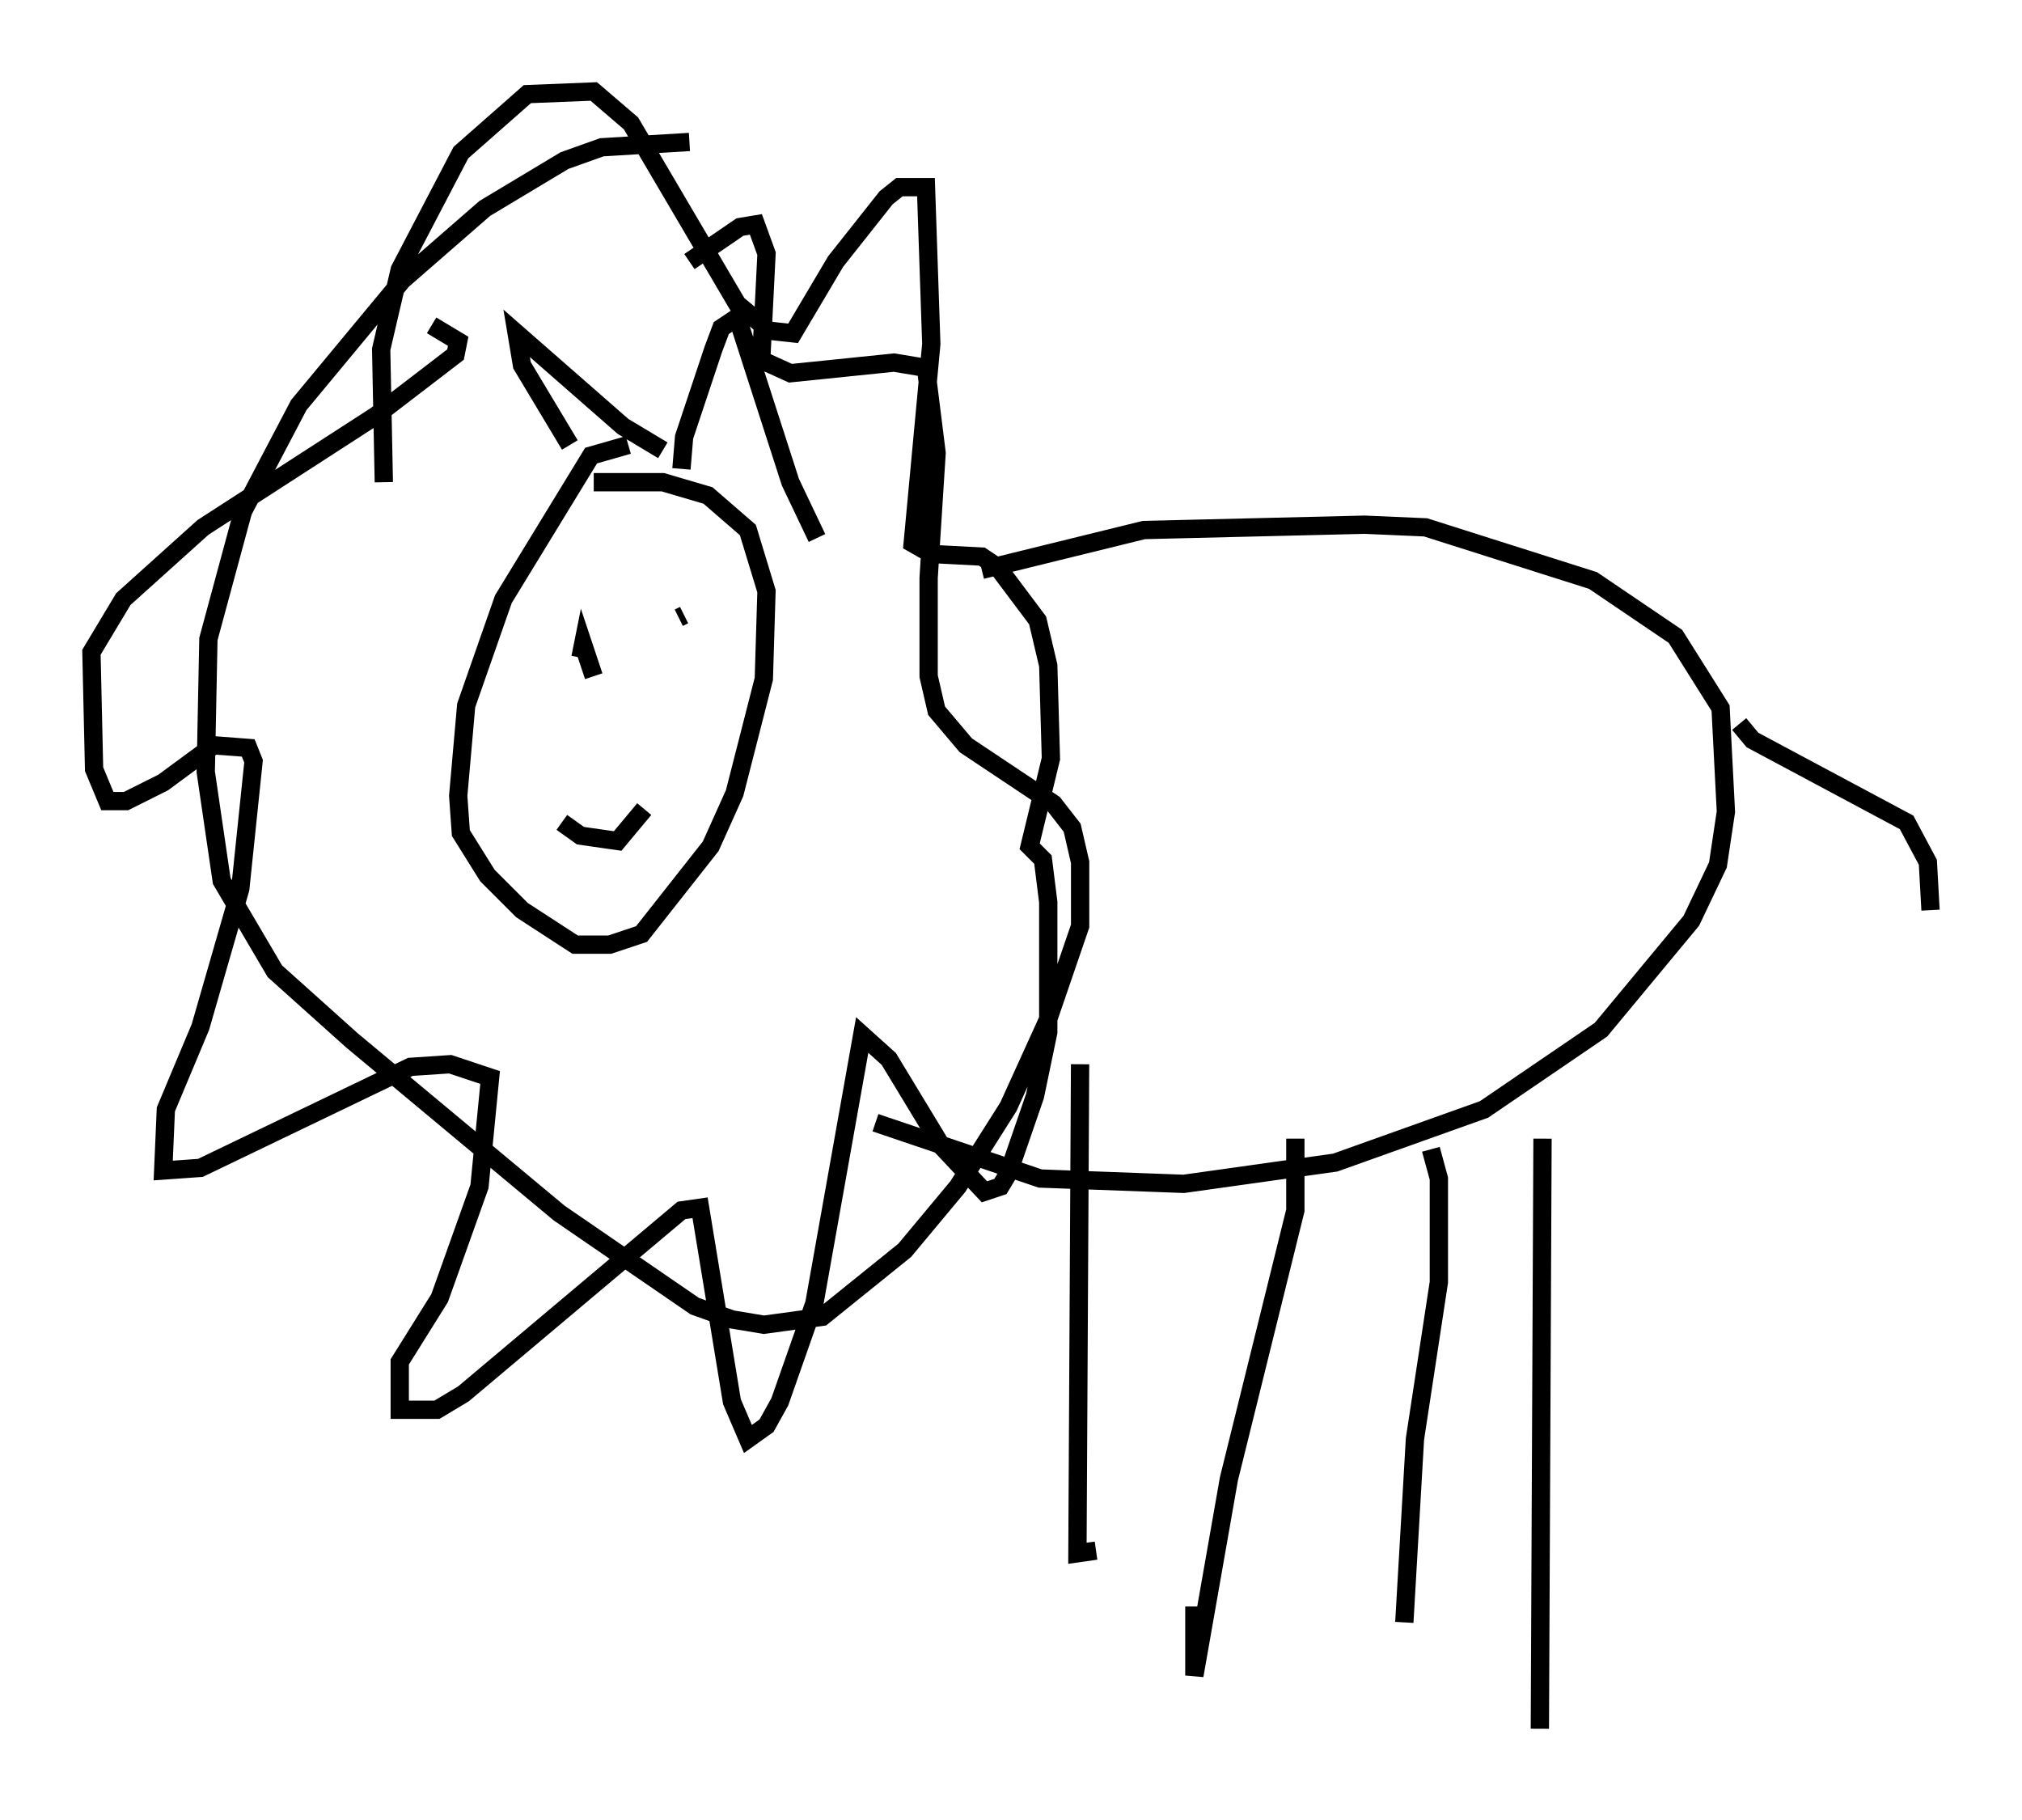 <?xml version="1.0" encoding="utf-8" ?>
<svg baseProfile="full" height="99.475" version="1.1" width="110.514" xmlns="http://www.w3.org/2000/svg" xmlns:ev="http://www.w3.org/2001/xml-events" xmlns:xlink="http://www.w3.org/1999/xlink"><defs /><rect fill="white" height="99.475" width="110.514" x="0" y="0" /><path d="M33.324, 18.508 m4.358, -4.212 l2.76, -1.888 0.872, -0.145 l0.581, 1.598 -0.291, 5.81 l1.598, 0.726 5.665, -0.581 l1.743, 0.291 0.581, 4.648 l-0.436, 6.827 0.0, 5.374 l0.436, 1.888 1.598, 1.888 l4.793, 3.196 1.017, 1.307 l0.436, 1.888 0.0, 3.486 l-1.743, 5.084 -2.179, 4.793 l-2.76, 4.358 -2.905, 3.486 l-4.503, 3.631 -3.196, 0.436 l-1.743, -0.291 -2.034, -0.726 l-7.408, -5.084 -11.33, -9.441 l-4.212, -3.777 -2.905, -4.939 l-0.872, -5.955 0.145, -7.263 l1.888, -6.972 3.05, -5.81 l5.665, -6.827 4.503, -3.922 l4.358, -2.615 2.034, -0.726 l4.793, -0.291 m-3.341, 16.559 l-2.034, 0.581 -4.793, 7.844 l-2.034, 5.81 -0.436, 4.939 l0.145, 2.034 1.453, 2.324 l1.888, 1.888 2.905, 1.888 l1.888, 0.0 1.743, -0.581 l3.777, -4.793 1.307, -2.905 l1.598, -6.246 0.145, -4.793 l-1.017, -3.341 -2.179, -1.888 l-2.469, -0.726 -3.777, 0.0 m0.0, 10.603 l-0.581, -1.743 -0.145, 0.726 m5.665, -2.324 l-0.291, 0.145 m-6.391, 11.184 l1.017, 0.726 2.034, 0.291 l1.453, -1.743 m-4.067, -19.899 l-2.615, -4.358 -0.291, -1.743 l5.81, 5.084 2.179, 1.307 m1.017, 1.017 l0.145, -1.743 1.598, -4.793 l0.436, -1.162 0.872, -0.581 l2.905, 9.006 1.453, 3.05 m9.006, 1.743 l8.86, -2.179 12.056, -0.291 l3.341, 0.145 9.151, 2.905 l4.503, 3.05 2.469, 3.922 l0.291, 5.665 -0.436, 2.905 l-1.453, 3.05 -4.939, 5.955 l-6.391, 4.358 -8.134, 2.905 l-8.279, 1.162 -7.844, -0.291 l-9.006, -3.05 m11.184, -3.196 l-0.145, 26.726 1.017, -0.145 m10.894, -22.514 l0.0, 3.922 -3.631, 14.67 l-1.888, 10.749 0.0, -3.777 m12.927, -24.983 l0.436, 1.598 0.0, 5.665 l-1.307, 8.57 -0.581, 10.022 m7.553, -26.436 l-0.145, 32.246 m10.894, -54.905 l0.726, 0.872 8.425, 4.503 l1.162, 2.179 0.145, 2.615 m-84.536, -23.385 l-0.145, -7.263 1.017, -4.358 l3.341, -6.391 3.631, -3.196 l3.631, -0.145 2.034, 1.743 l5.81, 9.877 1.743, 1.453 l1.307, 0.145 2.324, -3.922 l2.76, -3.486 0.726, -0.581 l1.453, 0.0 0.291, 8.57 l-1.017, 10.894 1.017, 0.581 l2.76, 0.145 0.872, 0.581 l2.179, 2.905 0.581, 2.469 l0.145, 5.084 -1.162, 4.793 l0.726, 0.726 0.291, 2.324 l0.0, 7.117 -0.726, 3.486 l-1.453, 4.212 -0.436, 0.726 l-0.872, 0.291 -2.324, -2.469 l-2.905, -4.793 -1.453, -1.307 l-2.615, 14.67 -1.888, 5.374 l-0.726, 1.307 -1.017, 0.726 l-0.872, -2.034 -1.743, -10.603 l-1.017, 0.145 -11.911, 10.022 l-1.453, 0.872 -2.034, 0.0 l0.0, -2.615 2.179, -3.486 l2.179, -6.101 0.581, -5.955 l-2.179, -0.726 -2.179, 0.145 l-11.475, 5.52 -2.034, 0.145 l0.145, -3.341 1.888, -4.503 l2.179, -7.553 0.726, -6.972 l-0.291, -0.726 -1.888, -0.145 l-2.76, 2.034 -2.034, 1.017 l-1.017, 0.0 -0.726, -1.743 l-0.145, -6.391 1.743, -2.905 l4.358, -3.922 9.441, -6.101 l4.358, -3.341 0.145, -0.726 l-1.453, -0.872 " fill="none" stroke="black" stroke-width="1" /></svg>